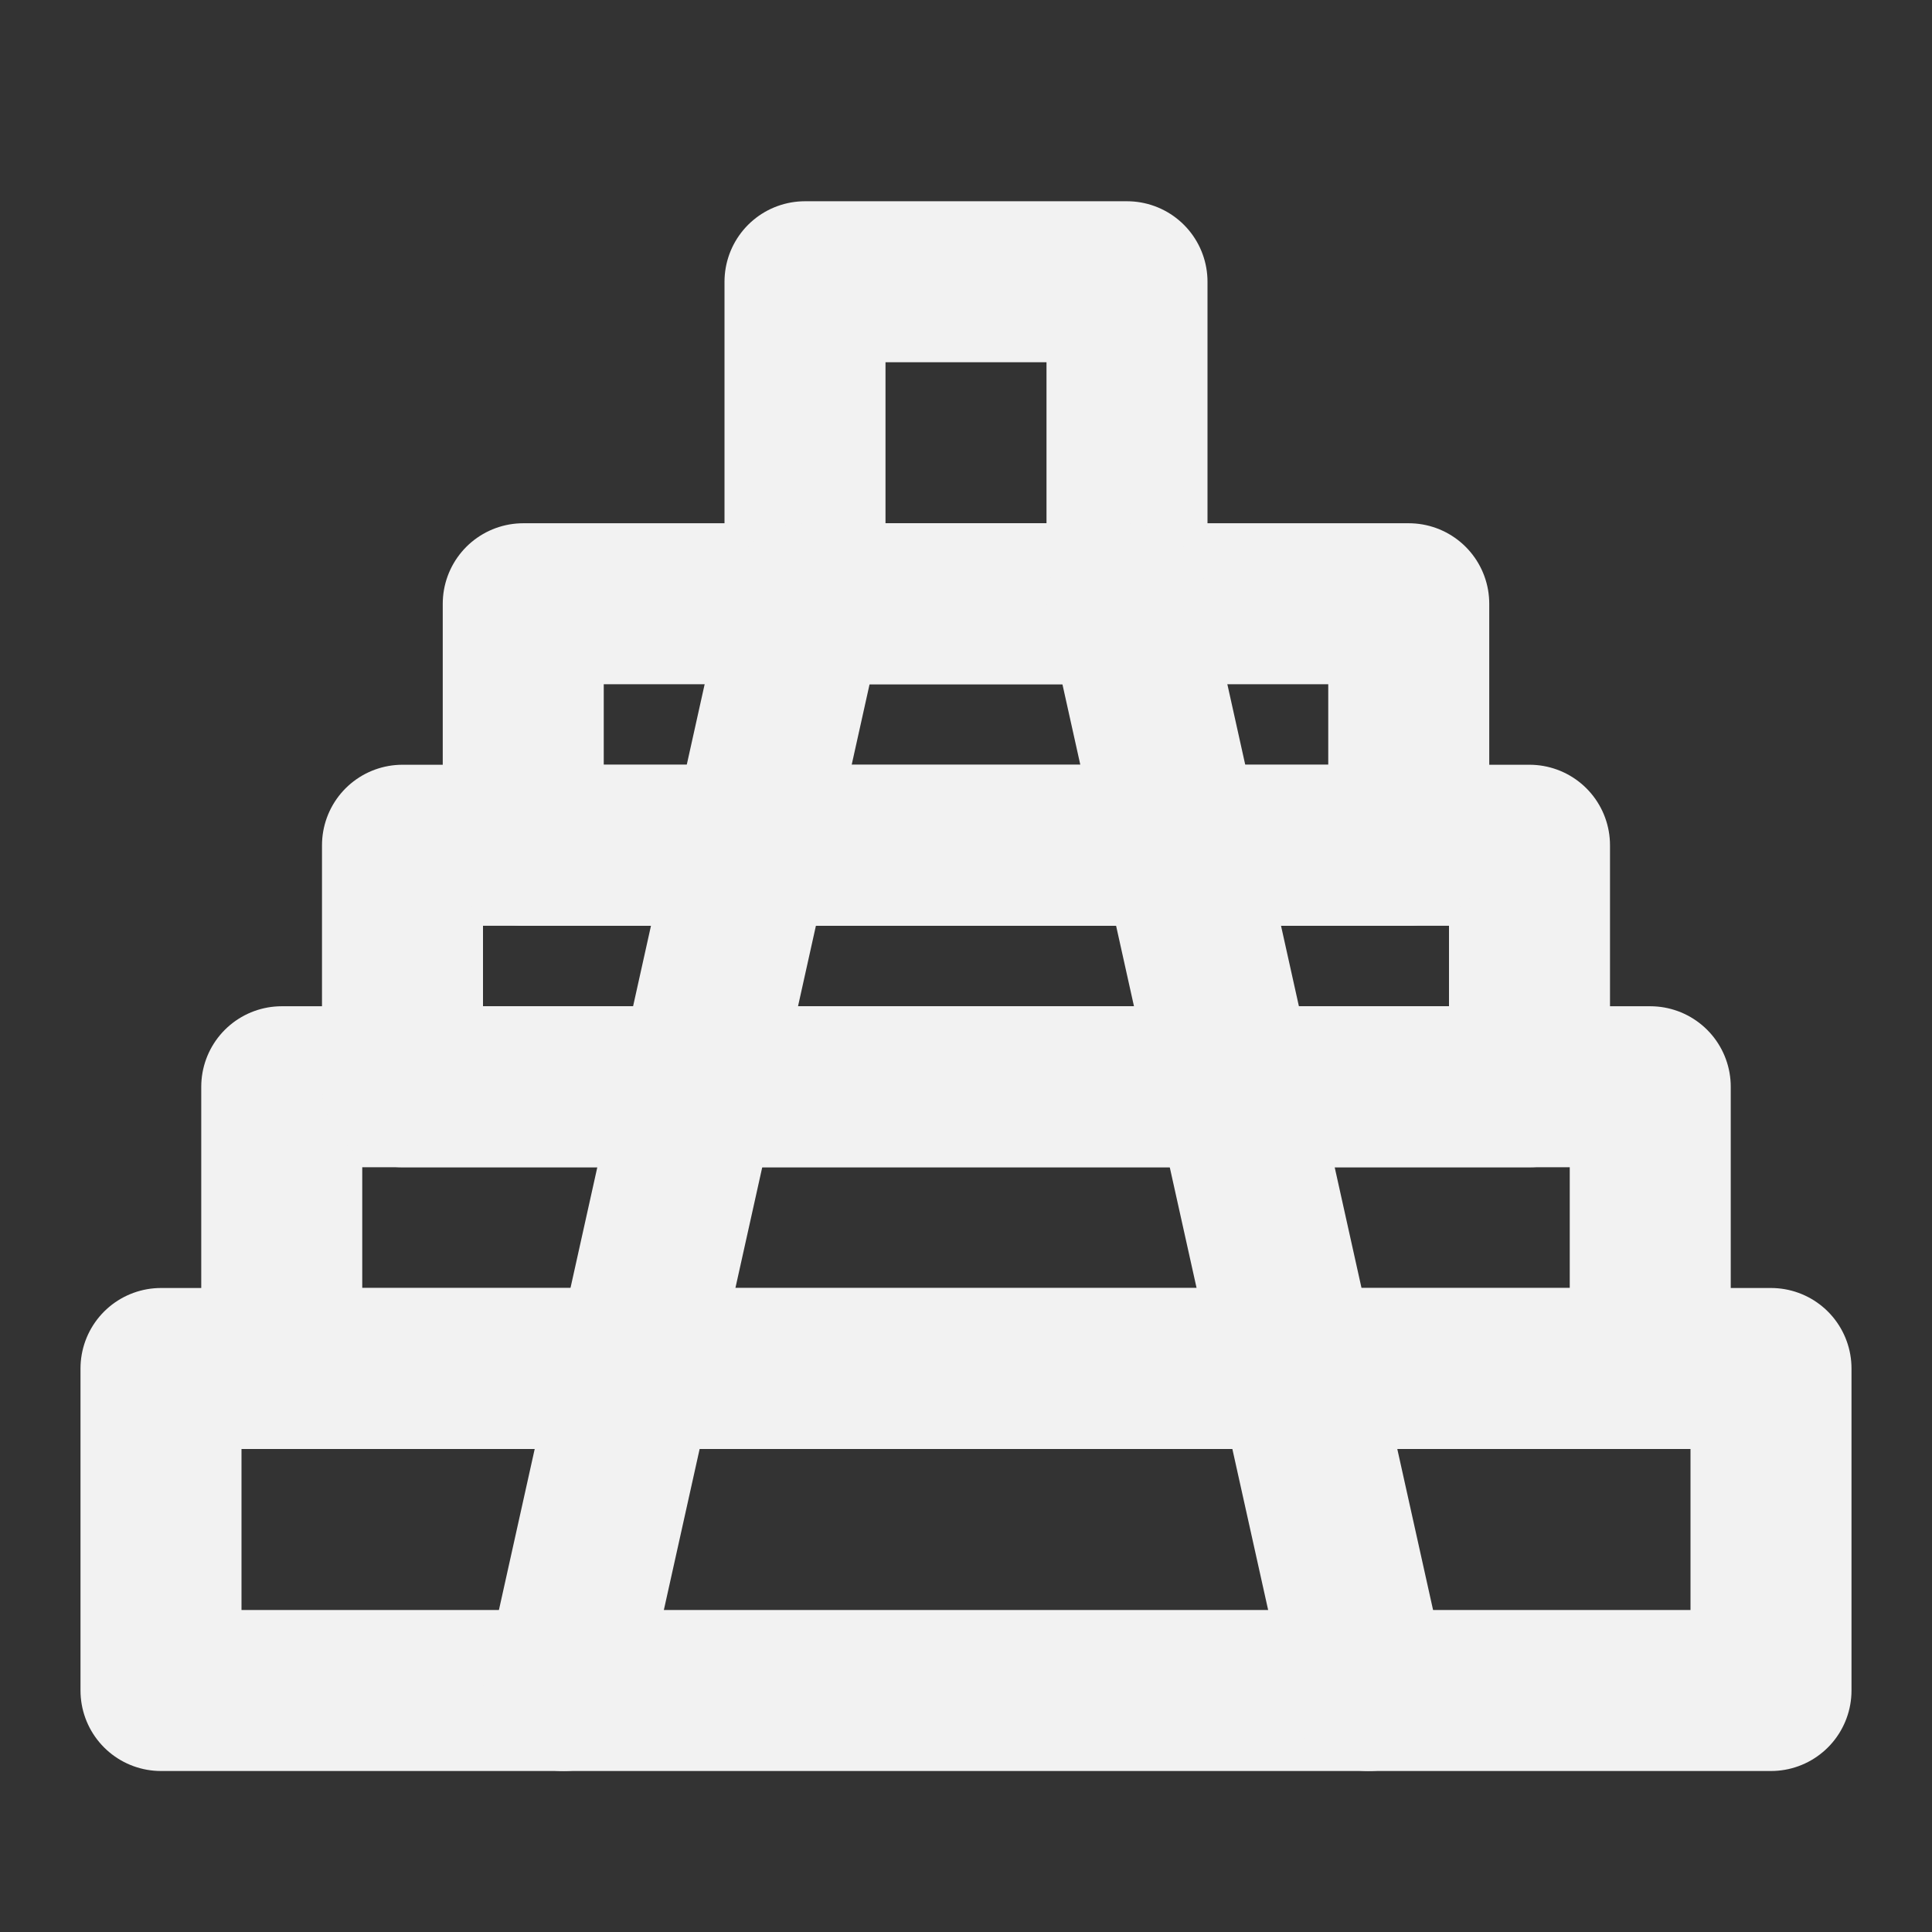 <?xml version="1.0" encoding="UTF-8"?><svg width="24" height="24" viewBox="0 0 48 48" fill="none" xmlns="http://www.w3.org/2000/svg"><rect x="0" y="0" width="48" height="48" fill="#333333" stroke="none"/><rect x="4" y="34" width="40" height="8" stroke="#F2F2F2" stroke-width="4" stroke-linecap="round" stroke-linejoin="round"/><rect x="7" y="27" width="34" height="7" stroke="#F2F2F2" stroke-width="4" stroke-linecap="round" stroke-linejoin="round"/><rect x="10" y="21" width="28" height="6" stroke="#F2F2F2" stroke-width="4" stroke-linecap="round" stroke-linejoin="round"/><rect x="13" y="15" width="22" height="6" stroke="#F2F2F2" stroke-width="4" stroke-linecap="round" stroke-linejoin="round"/><rect x="20" y="7" width="8" height="8" stroke="#F2F2F2" stroke-width="4" stroke-linecap="round" stroke-linejoin="round"/><path d="M20 15L14 42" stroke="#F2F2F2" stroke-width="4" stroke-linecap="round"/><path d="M28 15L34 42" stroke="#F2F2F2" stroke-width="4" stroke-linecap="round"/></svg>
